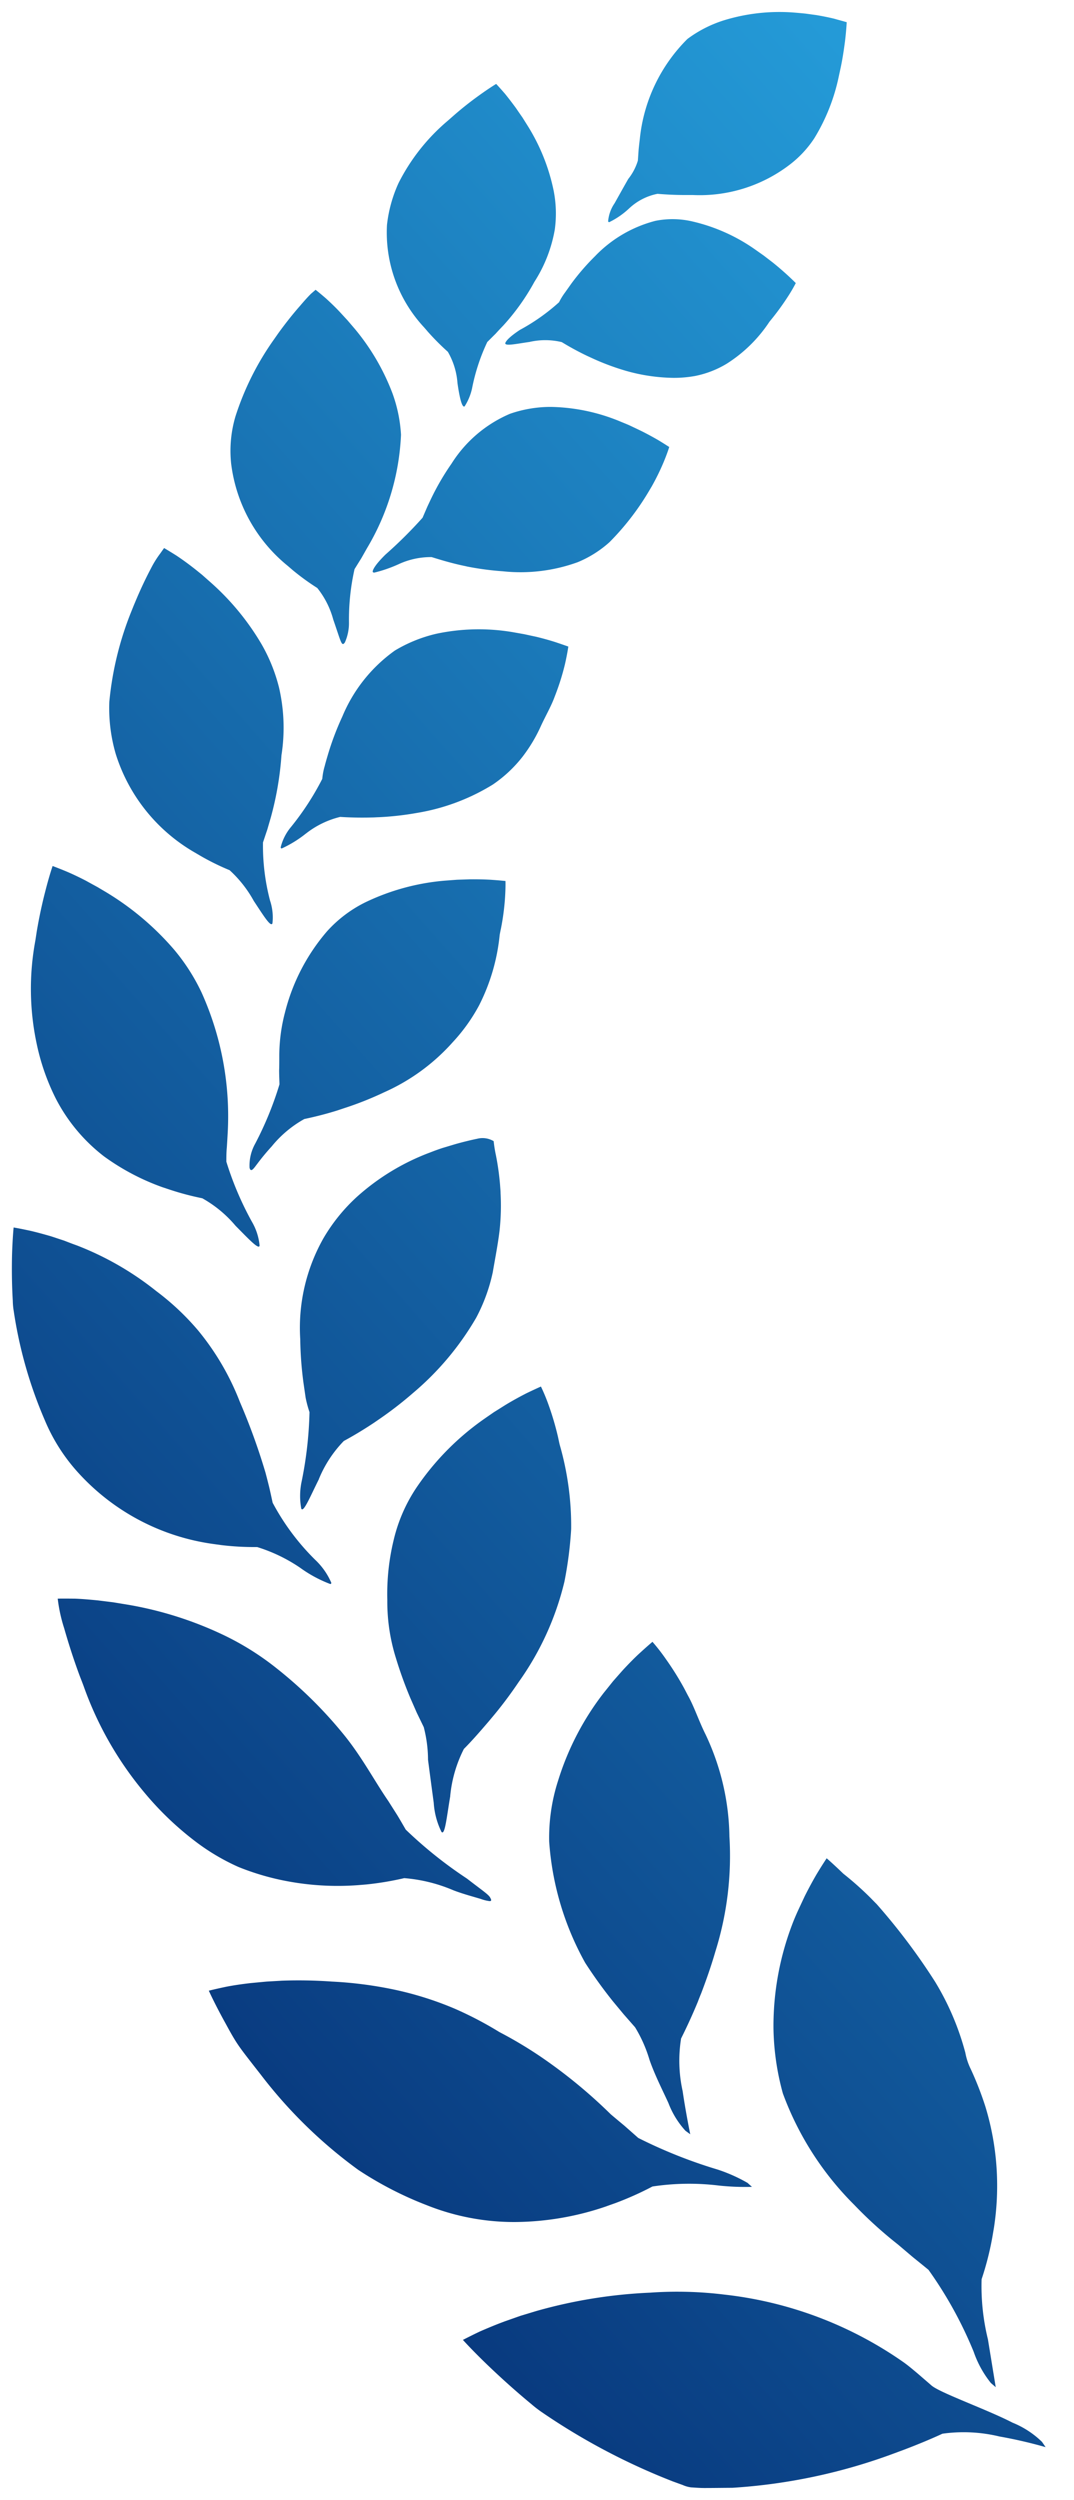 <svg xmlns="http://www.w3.org/2000/svg" xmlns:xlink="http://www.w3.org/1999/xlink" width="44.681" height="104.001" viewBox="0 0 44.681 104.001">
  <defs>
    <linearGradient id="linear-gradient" x1="0.263" y1="1" x2="0.723" gradientUnits="objectBoundingBox">
      <stop offset="0" stop-color="#249ad7"/>
      <stop offset="1" stop-color="#052d73"/>
    </linearGradient>
  </defs>
  <g id="그룹_52168" data-name="그룹 52168" transform="translate(0.5 0.501)" style="mix-blend-mode: normal;isolation: isolate">
    <path id="합치기_4" data-name="합치기 4" d="M13.032.009a23.467,23.467,0,0,0-6.75,1.439l-.369.137c-.638.241-1.192.476-1.62.674a6.336,6.336,0,0,1-2.371-.115A19.2,19.2,0,0,1,0,1.7s.052.078.15.219a3.794,3.794,0,0,0,1.227.8C2.445,3.271,4.4,3.961,4.751,4.268c.178.156.374.323.578.5.183.152.371.315.582.465a16.1,16.1,0,0,0,7.458,2.814,16.044,16.044,0,0,0,3.083.08,20.53,20.53,0,0,0,4.736-.764l.66-.2.664-.234c.408-.152.756-.3,1.03-.42.21-.1.382-.185.7-.347,0,0-.371-.417-1.045-1.064-.467-.447-1.077-1.008-1.807-1.611a4.939,4.939,0,0,0-.434-.334A26.962,26.962,0,0,0,15.505.273L15.1.126a1.256,1.256,0,0,0-.352-.1C14.57.016,14.389,0,14.2,0,13.823,0,13.434.007,13.032.009ZM2.4,6.185a9.321,9.321,0,0,1,.263,2.5,12.362,12.362,0,0,0-.445,1.739l-.07.413a11.457,11.457,0,0,0-.122,2.21,11.237,11.237,0,0,0,.484,2.834,13.454,13.454,0,0,0,.6,1.538,2.606,2.606,0,0,1,.23.692c.059.218.122.433.193.646A11.157,11.157,0,0,0,4.6,21.064,25.961,25.961,0,0,0,7.03,24.292c.083.082.163.165.243.247a13.178,13.178,0,0,0,1.145,1.019c.421.408.691.639.691.639.191-.291.287-.447.406-.643.146-.248.319-.562.506-.934.089-.191.185-.394.284-.608.085-.187.176-.4.25-.6a11.887,11.887,0,0,0,.767-4.258,10.751,10.751,0,0,0-.391-2.739,12.745,12.745,0,0,0-2.973-4.639,17.42,17.42,0,0,0-1.813-1.644l-.621-.527c-.23-.185-.449-.363-.651-.528A16.812,16.812,0,0,1,2.992,5.666a4.3,4.3,0,0,0-.717-1.3l-.2-.172Zm15.87,5.536-.367.13a13.215,13.215,0,0,0-1.546.692,10.23,10.23,0,0,1-2.767.039,10.3,10.3,0,0,0-1.373-.054l.183.165a6.614,6.614,0,0,0,1.242.554,20.275,20.275,0,0,1,3.305,1.316c.18.16.371.327.573.506.182.151.374.311.571.478a21.135,21.135,0,0,0,2.86,2.358,17.357,17.357,0,0,0,1.772,1.062,15.072,15.072,0,0,0,1.85.969,13.747,13.747,0,0,0,2.693.832,16.512,16.512,0,0,0,2.424.3,19.522,19.522,0,0,0,2.08.037c.221-.013.434-.026.638-.037l.656-.062c.406-.046.754-.1,1.03-.154.215-.046.391-.083.719-.163,0,0-.211-.474-.623-1.229-.146-.261-.3-.562-.5-.879s-.456-.635-.723-.981l-.313-.4A19.6,19.6,0,0,0,28.6,13.238a14.786,14.786,0,0,0-2.875-1.481,9.781,9.781,0,0,0-3.648-.692A11.913,11.913,0,0,0,18.266,11.721ZM15.1,16.511a5.83,5.83,0,0,1,.065,2.189c-.2.4-.449.925-.7,1.535-.043.117-.091.234-.141.356-.2.527-.406,1.107-.584,1.722a13.3,13.3,0,0,0-.586,4.788,10.2,10.2,0,0,0,.313,2.365,10.323,10.323,0,0,0,.68,1.883c.282.563.469,1.148.734,1.62l.152.291a12.134,12.134,0,0,0,.767,1.227,8.184,8.184,0,0,0,.556.715c.248-.213.374-.328.532-.472.2-.182.434-.419.695-.7.13-.146.265-.3.41-.465.122-.152.248-.311.378-.471a11.494,11.494,0,0,0,1.909-3.662,7.73,7.73,0,0,0,.373-2.54,12.056,12.056,0,0,0-1.5-5.047,19.288,19.288,0,0,0-1.153-1.6l-.445-.536-.476-.543a5.7,5.7,0,0,1-.6-1.354c-.224-.646-.562-1.3-.788-1.8a3.606,3.606,0,0,0-.708-1.151l-.2-.146S14.965,15.586,15.1,16.511Zm8,8.035c.052.131.343.317.973.806a17.815,17.815,0,0,1,2.547,2.037c.111.191.23.4.358.61l.369.582c.584.847,1.123,1.885,1.911,2.834a17.9,17.9,0,0,0,2.726,2.678,11.5,11.5,0,0,0,2.176,1.372,15.157,15.157,0,0,0,4.022,1.281l.61.1.628.078c.393.039.714.065.979.074.208,0,.378.006.7,0a6.452,6.452,0,0,0-.271-1.24c-.15-.527-.358-1.2-.636-1.952-.054-.141-.111-.284-.167-.435a14.387,14.387,0,0,0-2.582-4.5A12.877,12.877,0,0,0,35.3,26.844a9.02,9.02,0,0,0-1.724-1.01,10.622,10.622,0,0,0-1.792-.545,11.392,11.392,0,0,0-3.164-.211l-.365.03a12.562,12.562,0,0,0-1.572.263,6.515,6.515,0,0,1-2.046-.506c-.4-.154-.838-.268-1.145-.362a1.646,1.646,0,0,0-.362-.089C23.062,24.414,23.043,24.449,23.1,24.546Zm1.67,4.243a5.442,5.442,0,0,1-.569,1.957c-.3.3-.638.682-1.051,1.166l-.232.278c-.33.4-.671.855-1,1.344a11.989,11.989,0,0,0-1.9,4.172,16.165,16.165,0,0,0-.28,2.187,12.232,12.232,0,0,0,.478,3.512c.024.1.045.206.067.307a11.827,11.827,0,0,0,.385,1.317,7.852,7.852,0,0,0,.328.793c.287-.13.434-.2.619-.289.23-.119.515-.271.832-.462.161-.1.328-.207.506-.317.152-.106.313-.215.478-.332a11.048,11.048,0,0,0,2.747-2.811,6.653,6.653,0,0,0,.94-2.156,9.531,9.531,0,0,0,.269-2.513,7.836,7.836,0,0,0-.356-2.41,17.027,17.027,0,0,0-.606-1.679c-.091-.206-.178-.406-.263-.6l-.291-.6a5.481,5.481,0,0,1-.178-1.359c-.078-.608-.172-1.3-.237-1.789a3.207,3.207,0,0,0-.321-1.208.055.055,0,0,0-.038-.025C24.975,27.268,24.9,28.017,24.767,28.789Zm4.951,8.878a2.869,2.869,0,0,0,.66.94,9.786,9.786,0,0,1,1.776,2.38c.043.2.089.413.141.639.05.2.1.4.156.61a26.486,26.486,0,0,0,1.066,2.944,10.8,10.8,0,0,0,1.735,2.971,10.631,10.631,0,0,0,1.74,1.638,12.516,12.516,0,0,0,3.3,1.9c.182.065.36.133.53.2l.554.183c.345.1.652.182.9.238.2.041.352.076.654.128,0,0,.046-.44.067-1.168.011-.506.011-1.151-.032-1.883a2.854,2.854,0,0,0-.039-.424,18.139,18.139,0,0,0-1.29-4.536A7.585,7.585,0,0,0,40.2,42.187a9.305,9.305,0,0,0-5.585-2.917l-.332-.046a11.5,11.5,0,0,0-1.481-.08,6.664,6.664,0,0,1-1.785-.859,5.368,5.368,0,0,0-1.251-.677C29.728,37.607,29.711,37.626,29.719,37.667Zm.515,4.3a4.983,4.983,0,0,1-1.04,1.59c-.35.188-.786.445-1.262.762l-.273.188a15.476,15.476,0,0,0-1.34,1.042,11.9,11.9,0,0,0-2.634,3.138A7.246,7.246,0,0,0,23,50.573c-.1.586-.215,1.168-.282,1.727a9.591,9.591,0,0,0-.043,1.561c0,.1.011.2.017.294a10.829,10.829,0,0,0,.176,1.285,5.533,5.533,0,0,1,.094.589.9.9,0,0,0,.686.1c.243-.05.545-.122.89-.218l.55-.165c.172-.056.339-.117.512-.185A9.56,9.56,0,0,0,28.666,53.7,7.386,7.386,0,0,0,30.038,52a7.564,7.564,0,0,0,.971-4.21,14.95,14.95,0,0,0-.137-1.833c-.03-.206-.059-.406-.087-.6a4.655,4.655,0,0,0-.161-.6,16.13,16.13,0,0,1,.323-2.866,2.9,2.9,0,0,0,.02-1.146c-.01-.022-.023-.033-.038-.033C30.813,40.709,30.551,41.333,30.233,41.967ZM32.7,51.685a2.412,2.412,0,0,0,.319.99,13.2,13.2,0,0,1,1.064,2.5c0,.189,0,.389-.02.6-.013.188-.024.382-.035.582a12.522,12.522,0,0,0,1.084,5.851A8.2,8.2,0,0,0,36.26,64a11.655,11.655,0,0,0,2.719,2.321c.161.1.315.187.46.275.172.094.332.181.484.266.306.158.578.286.8.38.176.074.317.13.588.234,0,0,.135-.385.3-1.033.117-.45.248-1.025.36-1.689l.059-.385a10.965,10.965,0,0,0-.056-4.289,9.315,9.315,0,0,0-.792-2.273,7.185,7.185,0,0,0-2.009-2.411,9.647,9.647,0,0,0-2.417-1.278l-.3-.1a11.566,11.566,0,0,0-1.372-.365A4.987,4.987,0,0,1,33.7,52.508c-.443-.446-.835-.867-.961-.867C32.72,51.641,32.706,51.654,32.7,51.685Zm.113,3.379a9.314,9.314,0,0,1-.617.747,4.666,4.666,0,0,1-1.357,1.139c-.371.078-.841.19-1.36.352l-.3.1a13.8,13.8,0,0,0-1.661.66,8.377,8.377,0,0,0-2.856,2.087,7.332,7.332,0,0,0-1.092,1.526,8.238,8.238,0,0,0-.858,2.934c-.017.092-.035.183-.054.27a9.993,9.993,0,0,0-.163,1.2c-.035.476-.024.773-.024.773.287.028.439.039.623.052.232.013.526.021.86.018.169-.007.347-.011.534-.018l.519-.039a9.443,9.443,0,0,0,3.31-.908,5.3,5.3,0,0,0,1.579-1.2,8.244,8.244,0,0,0,1.746-3.366,7.14,7.14,0,0,0,.239-1.861c0-.2,0-.38.007-.561,0-.2-.011-.395-.015-.577a14.114,14.114,0,0,1,1.008-2.463,1.875,1.875,0,0,0,.237-1.008c-.017-.066-.04-.095-.069-.095C32.993,54.823,32.915,54.927,32.815,55.063Zm-.647,10.022a2.212,2.212,0,0,0,.1.953,8.992,8.992,0,0,1,.293,2.417c-.057.167-.115.346-.178.53l-.15.517a13.155,13.155,0,0,0-.441,2.582,7.427,7.427,0,0,0,.1,2.806,7.022,7.022,0,0,0,.728,1.81,10.609,10.609,0,0,0,2.113,2.568l.369.326c.137.11.269.219.4.319.25.193.478.354.665.478.15.094.271.169.508.311,0,0,.056-.078.156-.22a4.143,4.143,0,0,0,.386-.618c.2-.378.437-.867.673-1.438.046-.106.089-.217.135-.33a13.41,13.41,0,0,0,.929-3.791,6.807,6.807,0,0,0-.267-2.17,7.216,7.216,0,0,0-3.3-4.106l-.254-.149a10.2,10.2,0,0,0-1.183-.58,4.952,4.952,0,0,1-1.006-1.279c-.332-.5-.62-.967-.732-.967C32.19,65.053,32.177,65.063,32.168,65.086Zm-1.394,3.739a3.727,3.727,0,0,1-1.425.693c-.356-.024-.808-.037-1.314-.024-.1,0-.193.009-.291.011a12.393,12.393,0,0,0-1.574.176A8.705,8.705,0,0,0,23,70.862a5.445,5.445,0,0,0-1.24,1.16A6.389,6.389,0,0,0,21,73.293c-.2.436-.437.838-.58,1.237-.031.078-.061.158-.091.241a9.889,9.889,0,0,0-.334,1.105c-.1.442-.139.728-.139.728.259.091.393.137.563.193.211.067.478.143.784.217.154.032.321.069.493.106l.48.085a8.49,8.49,0,0,0,3.166-.067,5.956,5.956,0,0,0,1.731-.7,6.37,6.37,0,0,0,2.185-2.745,11.7,11.7,0,0,0,.593-1.562c.05-.169.1-.337.141-.5a2.628,2.628,0,0,0,.1-.53,11.409,11.409,0,0,1,1.3-2,2.092,2.092,0,0,0,.43-.845c0-.034-.015-.05-.045-.05A4.8,4.8,0,0,0,30.774,68.825Zm-1.618,7.946a1.977,1.977,0,0,0-.172.845,9.516,9.516,0,0,1-.232,2.209c-.087.139-.178.288-.274.44-.08.139-.161.284-.245.432a10.054,10.054,0,0,0-1.414,4.717,6.013,6.013,0,0,0,.361,1.74,9.369,9.369,0,0,0,1.559,2.664l.308.36c.117.126.228.248.33.358.208.22.4.4.558.545.128.111.232.2.437.365l.189-.163c.113-.11.267-.28.454-.5.261-.295.578-.687.91-1.146l.189-.27a11.669,11.669,0,0,0,1.592-3.187,5.053,5.053,0,0,0,.18-1.964,6.491,6.491,0,0,0-2.356-4.256l-.213-.183a9.973,9.973,0,0,0-1.014-.736,3.6,3.6,0,0,1-.665-1.313c-.1-.287-.189-.561-.259-.763-.054-.147-.095-.257-.149-.257C29.209,76.712,29.185,76.729,29.156,76.771Zm-2.2,3.242a3.187,3.187,0,0,1-1.412.313c-.322-.1-.732-.226-1.2-.332-.087-.02-.178-.037-.267-.059a12.056,12.056,0,0,0-1.5-.2,6.969,6.969,0,0,0-3.112.38,4.608,4.608,0,0,0-1.32.832,10.837,10.837,0,0,0-1.627,2.1l-.124.209a9.7,9.7,0,0,0-.486.985c-.169.4-.248.665-.248.665.221.141.336.213.482.3.185.106.415.234.686.369.135.065.282.135.432.206s.28.12.426.181a7.86,7.86,0,0,0,2.906.612,5.153,5.153,0,0,0,1.694-.287,5.349,5.349,0,0,0,2.43-2.071,10.467,10.467,0,0,0,.8-1.355c.072-.147.141-.295.206-.434.07-.161.137-.317.2-.463a18.32,18.32,0,0,1,1.546-1.535c.391-.387.506-.587.528-.687.007-.043-.017-.061-.067-.061A5.573,5.573,0,0,0,26.954,80.014ZM24.168,86.6a2.291,2.291,0,0,0-.306.74,8.167,8.167,0,0,1-.634,1.933c-.109.108-.224.224-.343.341-.1.111-.208.226-.319.341a9.251,9.251,0,0,0-1.3,1.824,5.883,5.883,0,0,0-.847,2.174,4.917,4.917,0,0,0,.048,1.618,8.2,8.2,0,0,0,1.062,2.667l.237.378c.094.134.183.263.265.384.171.234.328.437.46.6.106.121.193.222.367.41,0,0,.284-.169.719-.484a13.677,13.677,0,0,0,1.075-.855l.228-.2a8.254,8.254,0,0,0,2.039-2.584,5.69,5.69,0,0,0,.482-1.744,5.79,5.79,0,0,0-1.516-4.23c-.059-.065-.117-.132-.174-.2a10.356,10.356,0,0,0-.843-.848,3.024,3.024,0,0,1-.4-1.3c-.069-.488-.166-.977-.274-.977A.045.045,0,0,0,24.168,86.6Zm-9.549,1.253a4.08,4.08,0,0,0-1.355.519,5.93,5.93,0,0,0-1.776,1.746,10.818,10.818,0,0,0-.754,1.025,6.442,6.442,0,0,0-.341.582c.18.178.276.267.4.38.152.137.345.306.571.486l.365.28.363.256a7.447,7.447,0,0,0,2.573,1.155,3.631,3.631,0,0,0,1.564.033,5.313,5.313,0,0,0,2.517-1.473,9.585,9.585,0,0,0,.988-1.143l.263-.371a2.632,2.632,0,0,0,.245-.4,8.33,8.33,0,0,1,1.633-1.153c.421-.28.56-.441.6-.534.056-.159-.452-.042-1,.034a2.937,2.937,0,0,1-1.346-.006c-.278-.17-.636-.372-1.047-.569l-.239-.11a10.094,10.094,0,0,0-1.375-.513,7.534,7.534,0,0,0-1.983-.295A4.919,4.919,0,0,0,14.619,87.854Zm2.728,6.958a2.4,2.4,0,0,1-1.2.627c-.332-.028-.749-.052-1.209-.05l-.265,0a6.159,6.159,0,0,0-4.026,1.262,4.453,4.453,0,0,0-1.025,1.1A8.079,8.079,0,0,0,8.6,100.342l-.056.259c-.1.452-.156.864-.2,1.194-.056.478-.069.782-.069.782.241.071.367.1.523.147.2.048.448.1.736.149l.46.063q.221.022.449.041a7.859,7.859,0,0,0,2.94-.321,5.1,5.1,0,0,0,1.52-.777,6.826,6.826,0,0,0,1.978-4.147c.018-.152.035-.3.05-.45l.032-.462a2.281,2.281,0,0,1,.4-.763c.2-.35.413-.734.569-1.012A1.548,1.548,0,0,0,18.2,94.3a.043.043,0,0,0-.046-.041A3.335,3.335,0,0,0,17.347,94.812Z" transform="translate(43 103) rotate(180)" stroke="rgba(0,0,0,0)" stroke-width="1" fill="url(#linear-gradient)"/>
  </g>
</svg>
